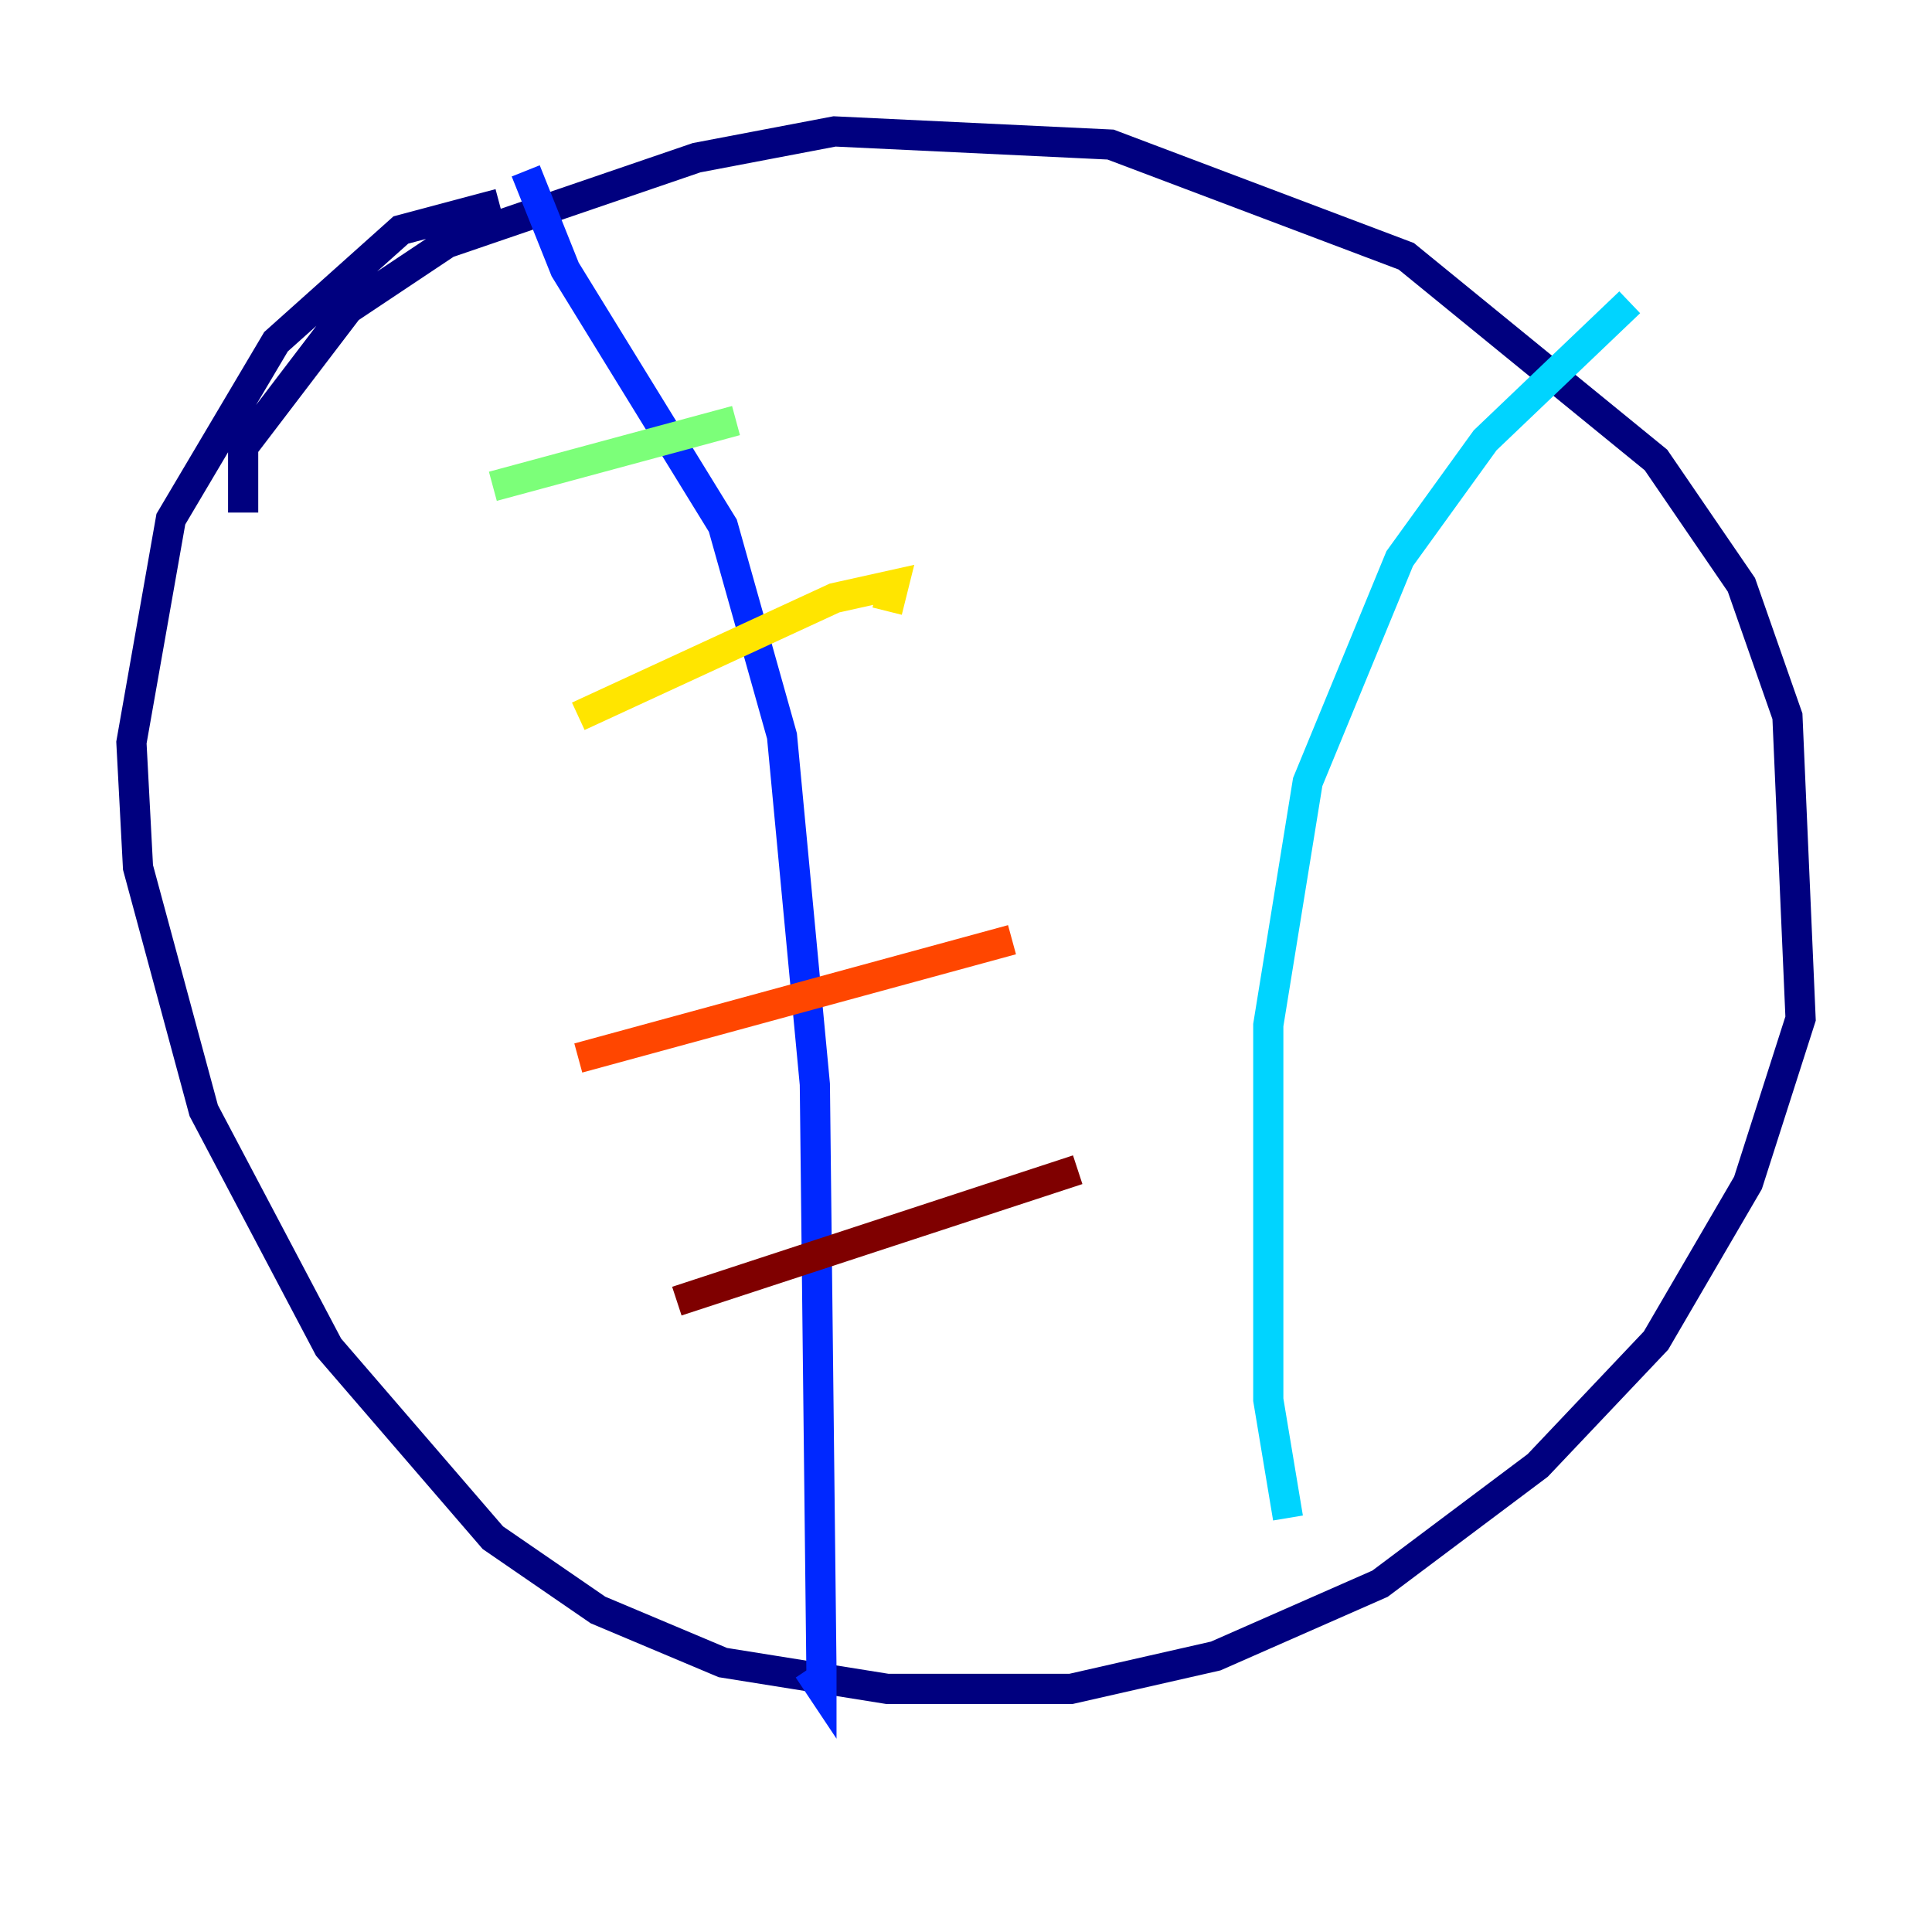 <?xml version="1.0" encoding="utf-8" ?>
<svg baseProfile="tiny" height="128" version="1.2" viewBox="0,0,128,128" width="128" xmlns="http://www.w3.org/2000/svg" xmlns:ev="http://www.w3.org/2001/xml-events" xmlns:xlink="http://www.w3.org/1999/xlink"><defs /><polyline fill="none" points="16.109,33.959 16.109,29.605 23.075,20.463 29.605,16.109 46.15,10.449 55.292,8.707 73.578,9.578 93.17,16.98 109.714,30.476 115.374,38.748 118.422,47.456 119.293,67.483 115.809,78.367 109.714,88.816 101.878,97.088 91.429,104.925 80.544,109.714 70.966,111.891 58.776,111.891 47.891,110.15 39.619,106.667 32.653,101.878 21.769,89.252 13.497,73.578 9.143,57.469 8.707,49.197 11.32,34.395 18.286,22.64 26.558,15.238 33.088,13.497" stroke="#00007f" stroke-width="2" /><polyline fill="none" points="34.83,11.32 37.442,17.85 47.891,34.83 51.809,48.762 53.986,71.837 54.422,110.585 54.422,111.891 53.551,110.585" stroke="#0028ff" stroke-width="2" /><polyline fill="none" points="107.973,20.027 98.395,29.17 92.735,37.007 86.639,51.809 84.027,67.918 84.027,92.735 85.333,100.571" stroke="#00d4ff" stroke-width="2" /><polyline fill="none" points="32.653,32.218 48.762,27.864" stroke="#7cff79" stroke-width="2" /><polyline fill="none" points="38.313,47.456 55.292,39.619 59.211,38.748 58.776,40.49" stroke="#ffe500" stroke-width="2" /><polyline fill="none" points="38.313,70.095 67.048,62.258" stroke="#ff4600" stroke-width="2" /><polyline fill="none" points="44.843,86.204 71.401,77.497" stroke="#7f0000" stroke-width="2" /></svg>